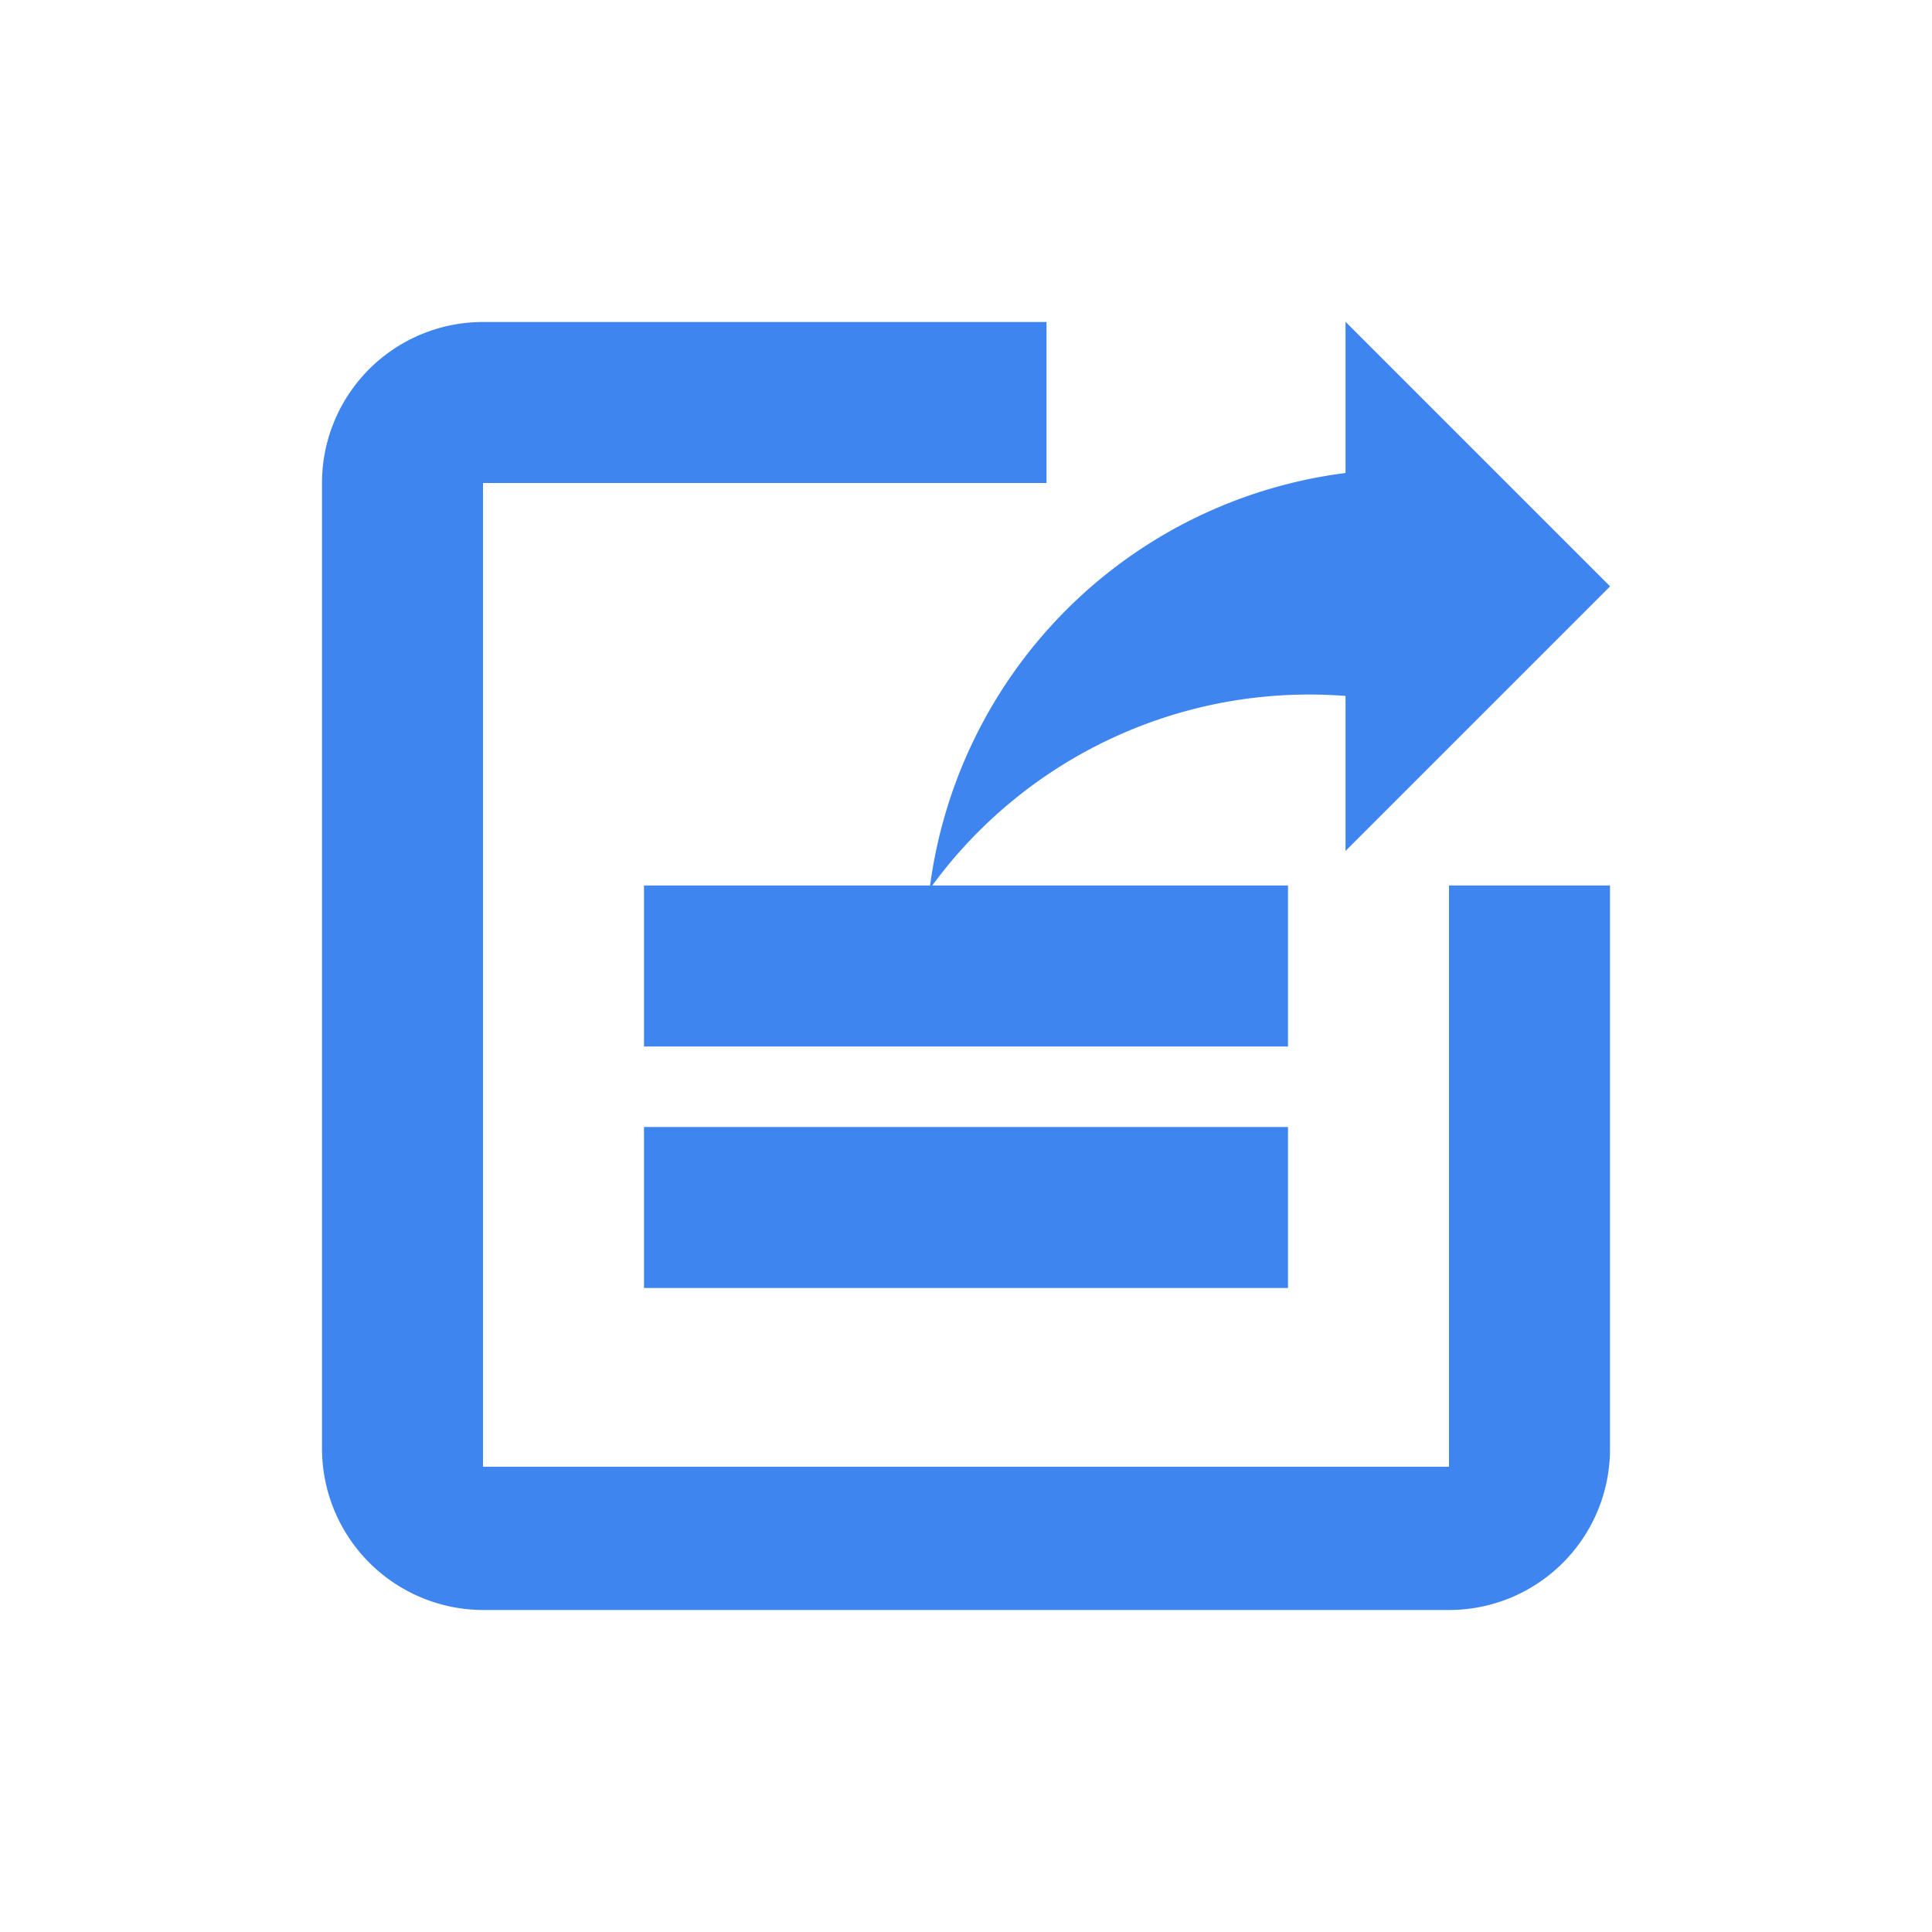 <svg xmlns="http://www.w3.org/2000/svg" xmlns:xlink="http://www.w3.org/1999/xlink" width="18" height="18" viewBox="0 0 18 18">
  <defs>
    <clipPath id="clip-path">
      <rect id="Rectangle_262" data-name="Rectangle 262" width="18" height="18" fill="#3e85f0"/>
    </clipPath>
  </defs>
  <g id="Group_13181" data-name="Group 13181" transform="translate(-701.043 -311.493)">
    <g id="Group_13180" data-name="Group 13180" transform="translate(701.043 311.493)" clip-path="url(#clip-path)">
      <path id="Path_6349" data-name="Path 6349" d="M715.543,326.158h-9v-9.165h5.25v-1.5h-5.25a1.5,1.5,0,0,0-1.5,1.5v9a1.505,1.505,0,0,0,1.5,1.5h9a1.5,1.5,0,0,0,1.5-1.5v-5.25h-1.5Z" transform="translate(-702.043 -312.493)" fill="#3e85f0"/>
      <path id="Path_6351" data-name="Path 6351" d="M709.043,322.493v1.5h6v-1.5Z" transform="translate(-703.043 -314.243)" fill="#3e85f0"/>
      <rect id="Rectangle_264" data-name="Rectangle 264" width="6" height="1.5" transform="translate(6 10.5)" fill="#3e85f0"/>
      <path id="Path_20752" data-name="Path 20752" d="M712.617,322.492c-.008.008-.015.023-.023.03,0-.008.008-.023.008-.03" transform="translate(-703.931 -314.243)" fill="#3e85f0"/>
      <path id="Path_978" data-name="Path 978" d="M716.466,316.9v-1.409l2.465,2.465-2.465,2.465v-1.444a4.355,4.355,0,0,0-3.875,1.8A4.471,4.471,0,0,1,716.466,316.9Z" transform="translate(-703.93 -312.493)" fill="#3e85f0"/>
    </g>
  </g>
</svg>
